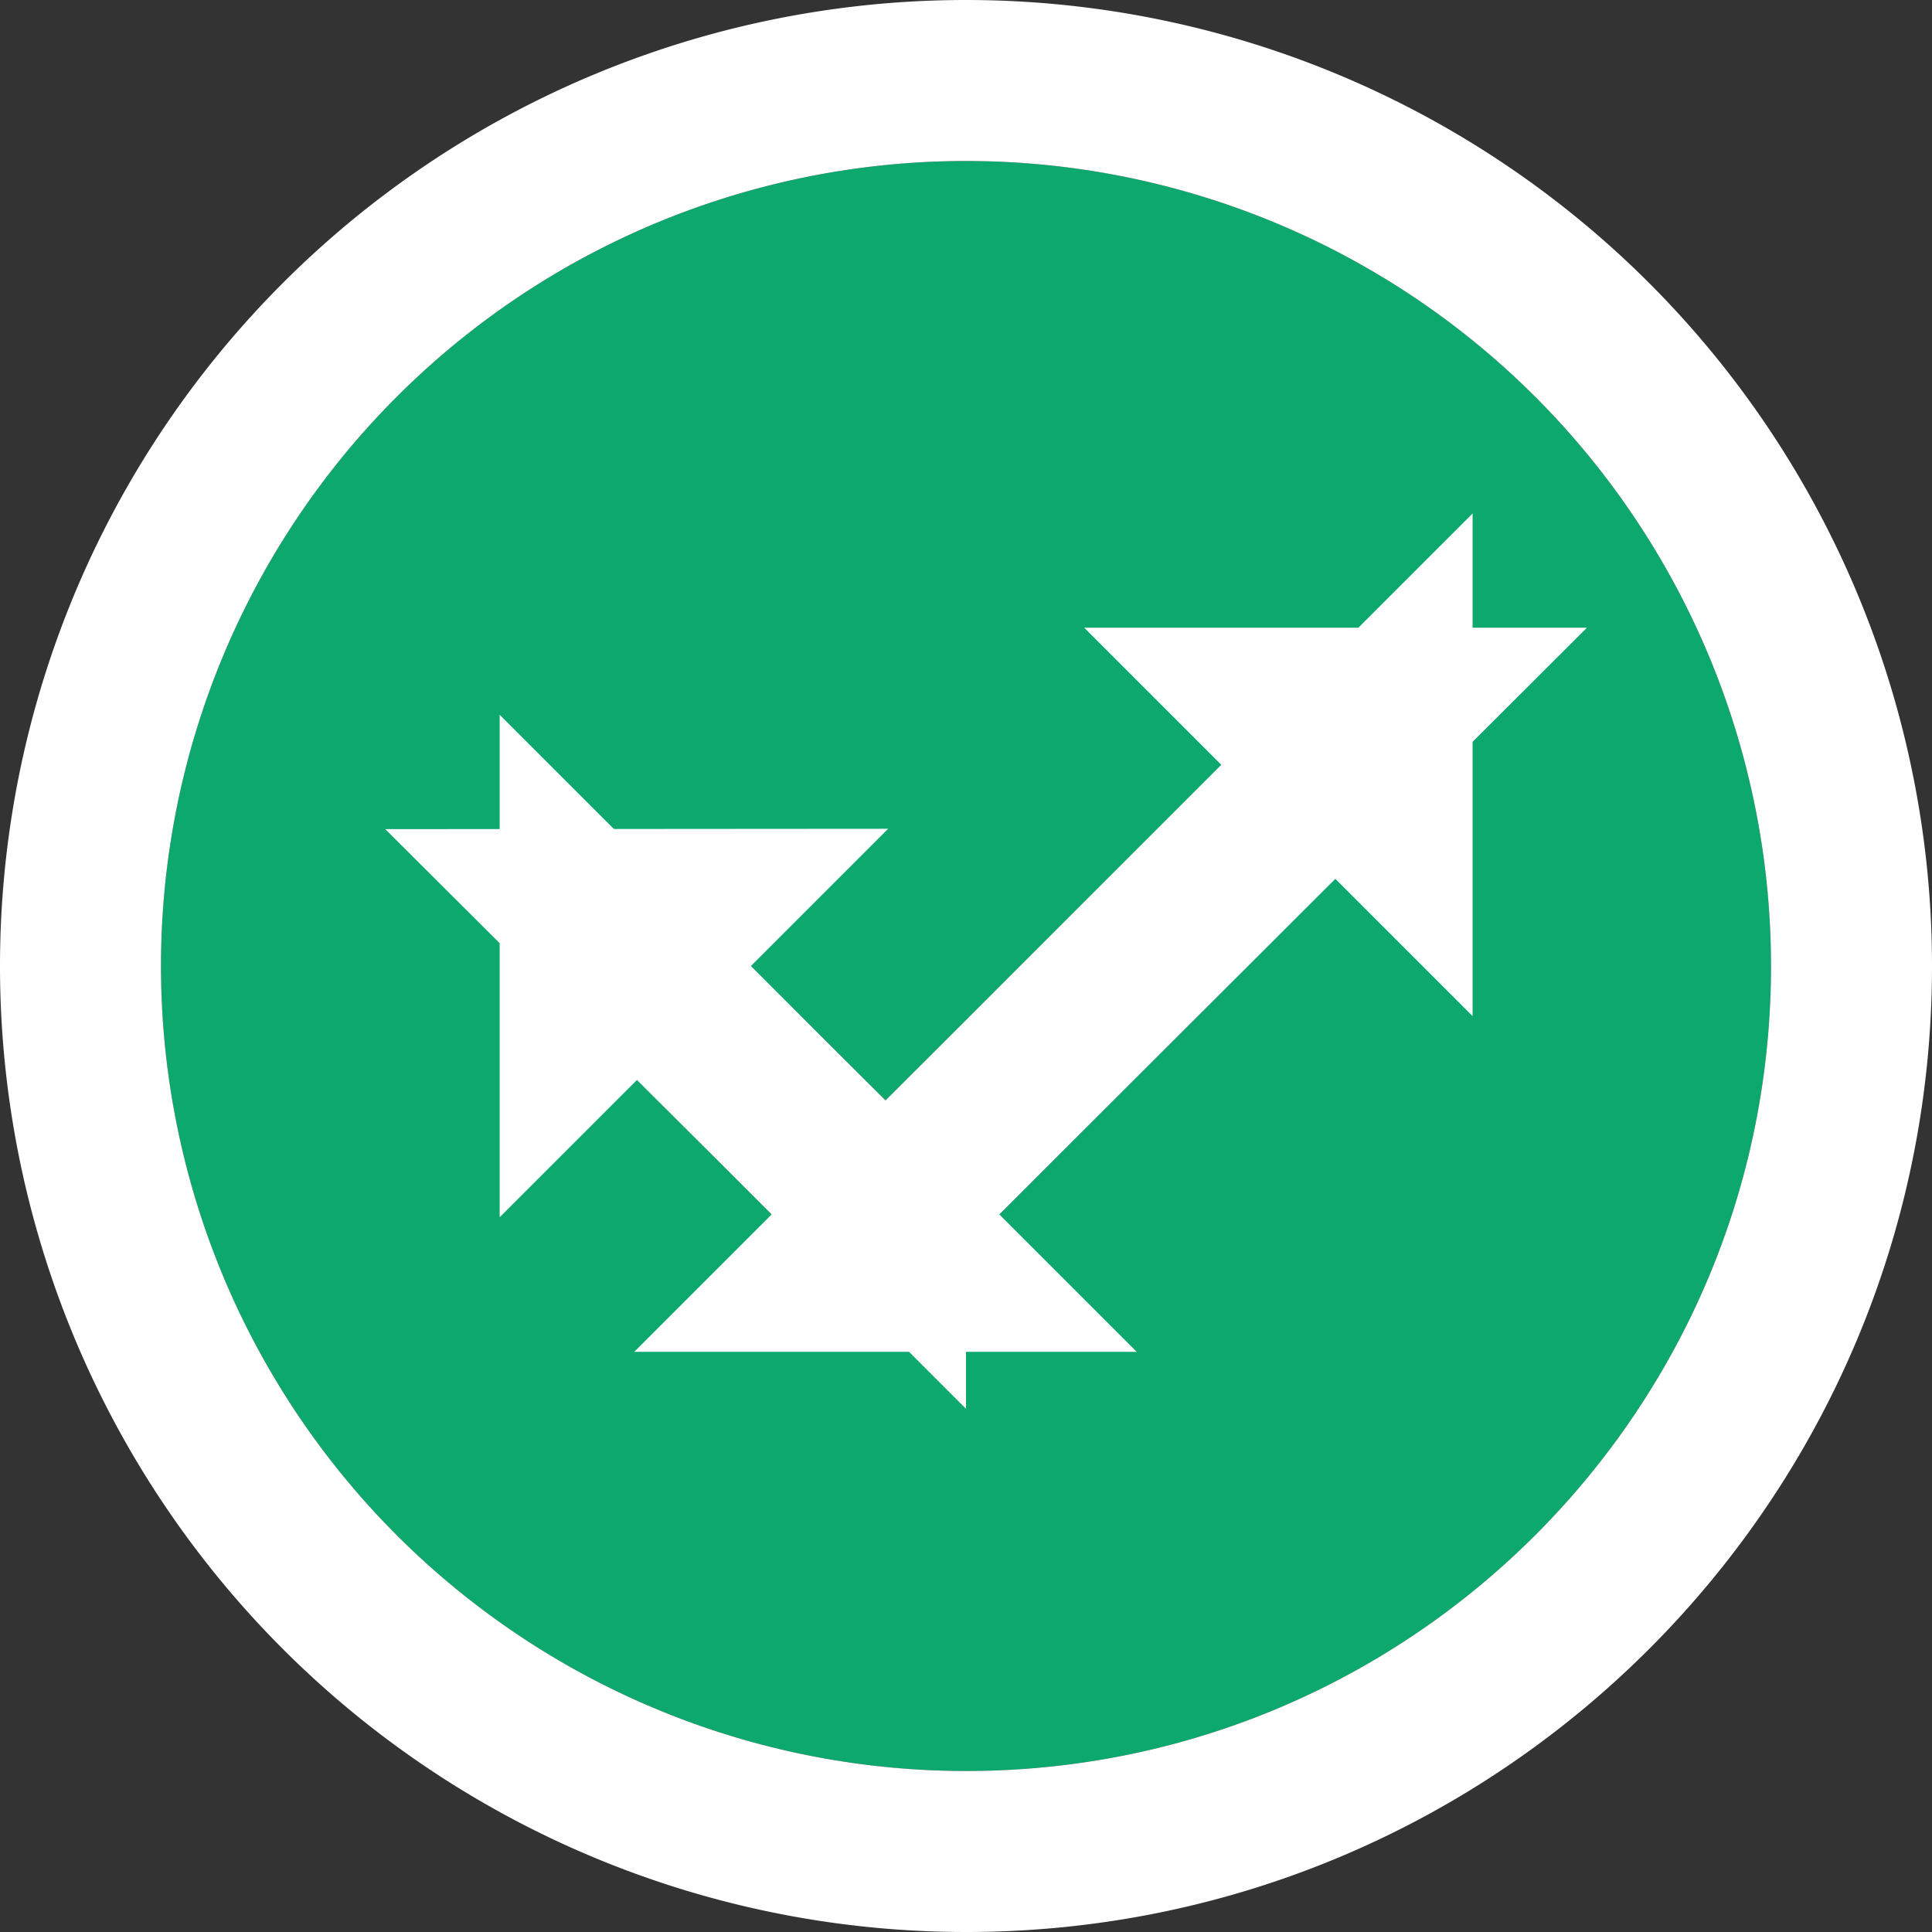 <svg xmlns="http://www.w3.org/2000/svg" xmlns:xlink="http://www.w3.org/1999/xlink" width="24" height="24" viewBox="0 0 24 24">
    <rect x="0" y="0" width="24" height="24" fill="#333333" stroke="none"/>
    <defs>
        <path id="a" d="M253 211a10 10 0 0 1 10 10c0 5.523-4.477 10-10 10a10 10 0 1 1 0-20zm-1 14.5l7-7-1.41-1.41-5.59 5.58-3.09-3.08-1.41 1.41 4.5 4.5z"/>
    </defs>
    <g fill="none" fill-rule="nonzero" transform="translate(-241 -209)">
        <use fill="#0CA86D" fill-rule="evenodd" xlink:href="#a"/>
        <path stroke="#FFF" stroke-width="2" d="M253 210a11 11 0 0 1 11 11c0 6.075-4.925 11-11 11a11 11 0 0 1 0-22zm-1 14.086l-.707.707h1.414l-.707-.707zm0 0l-3.793-3.793v1.414l1.41-1.41-1.413.001 3.797 3.784 6.295-6.284h-1.413l1.41 1.41v-1.415L252 224.086z"/>
    </g>
</svg>
